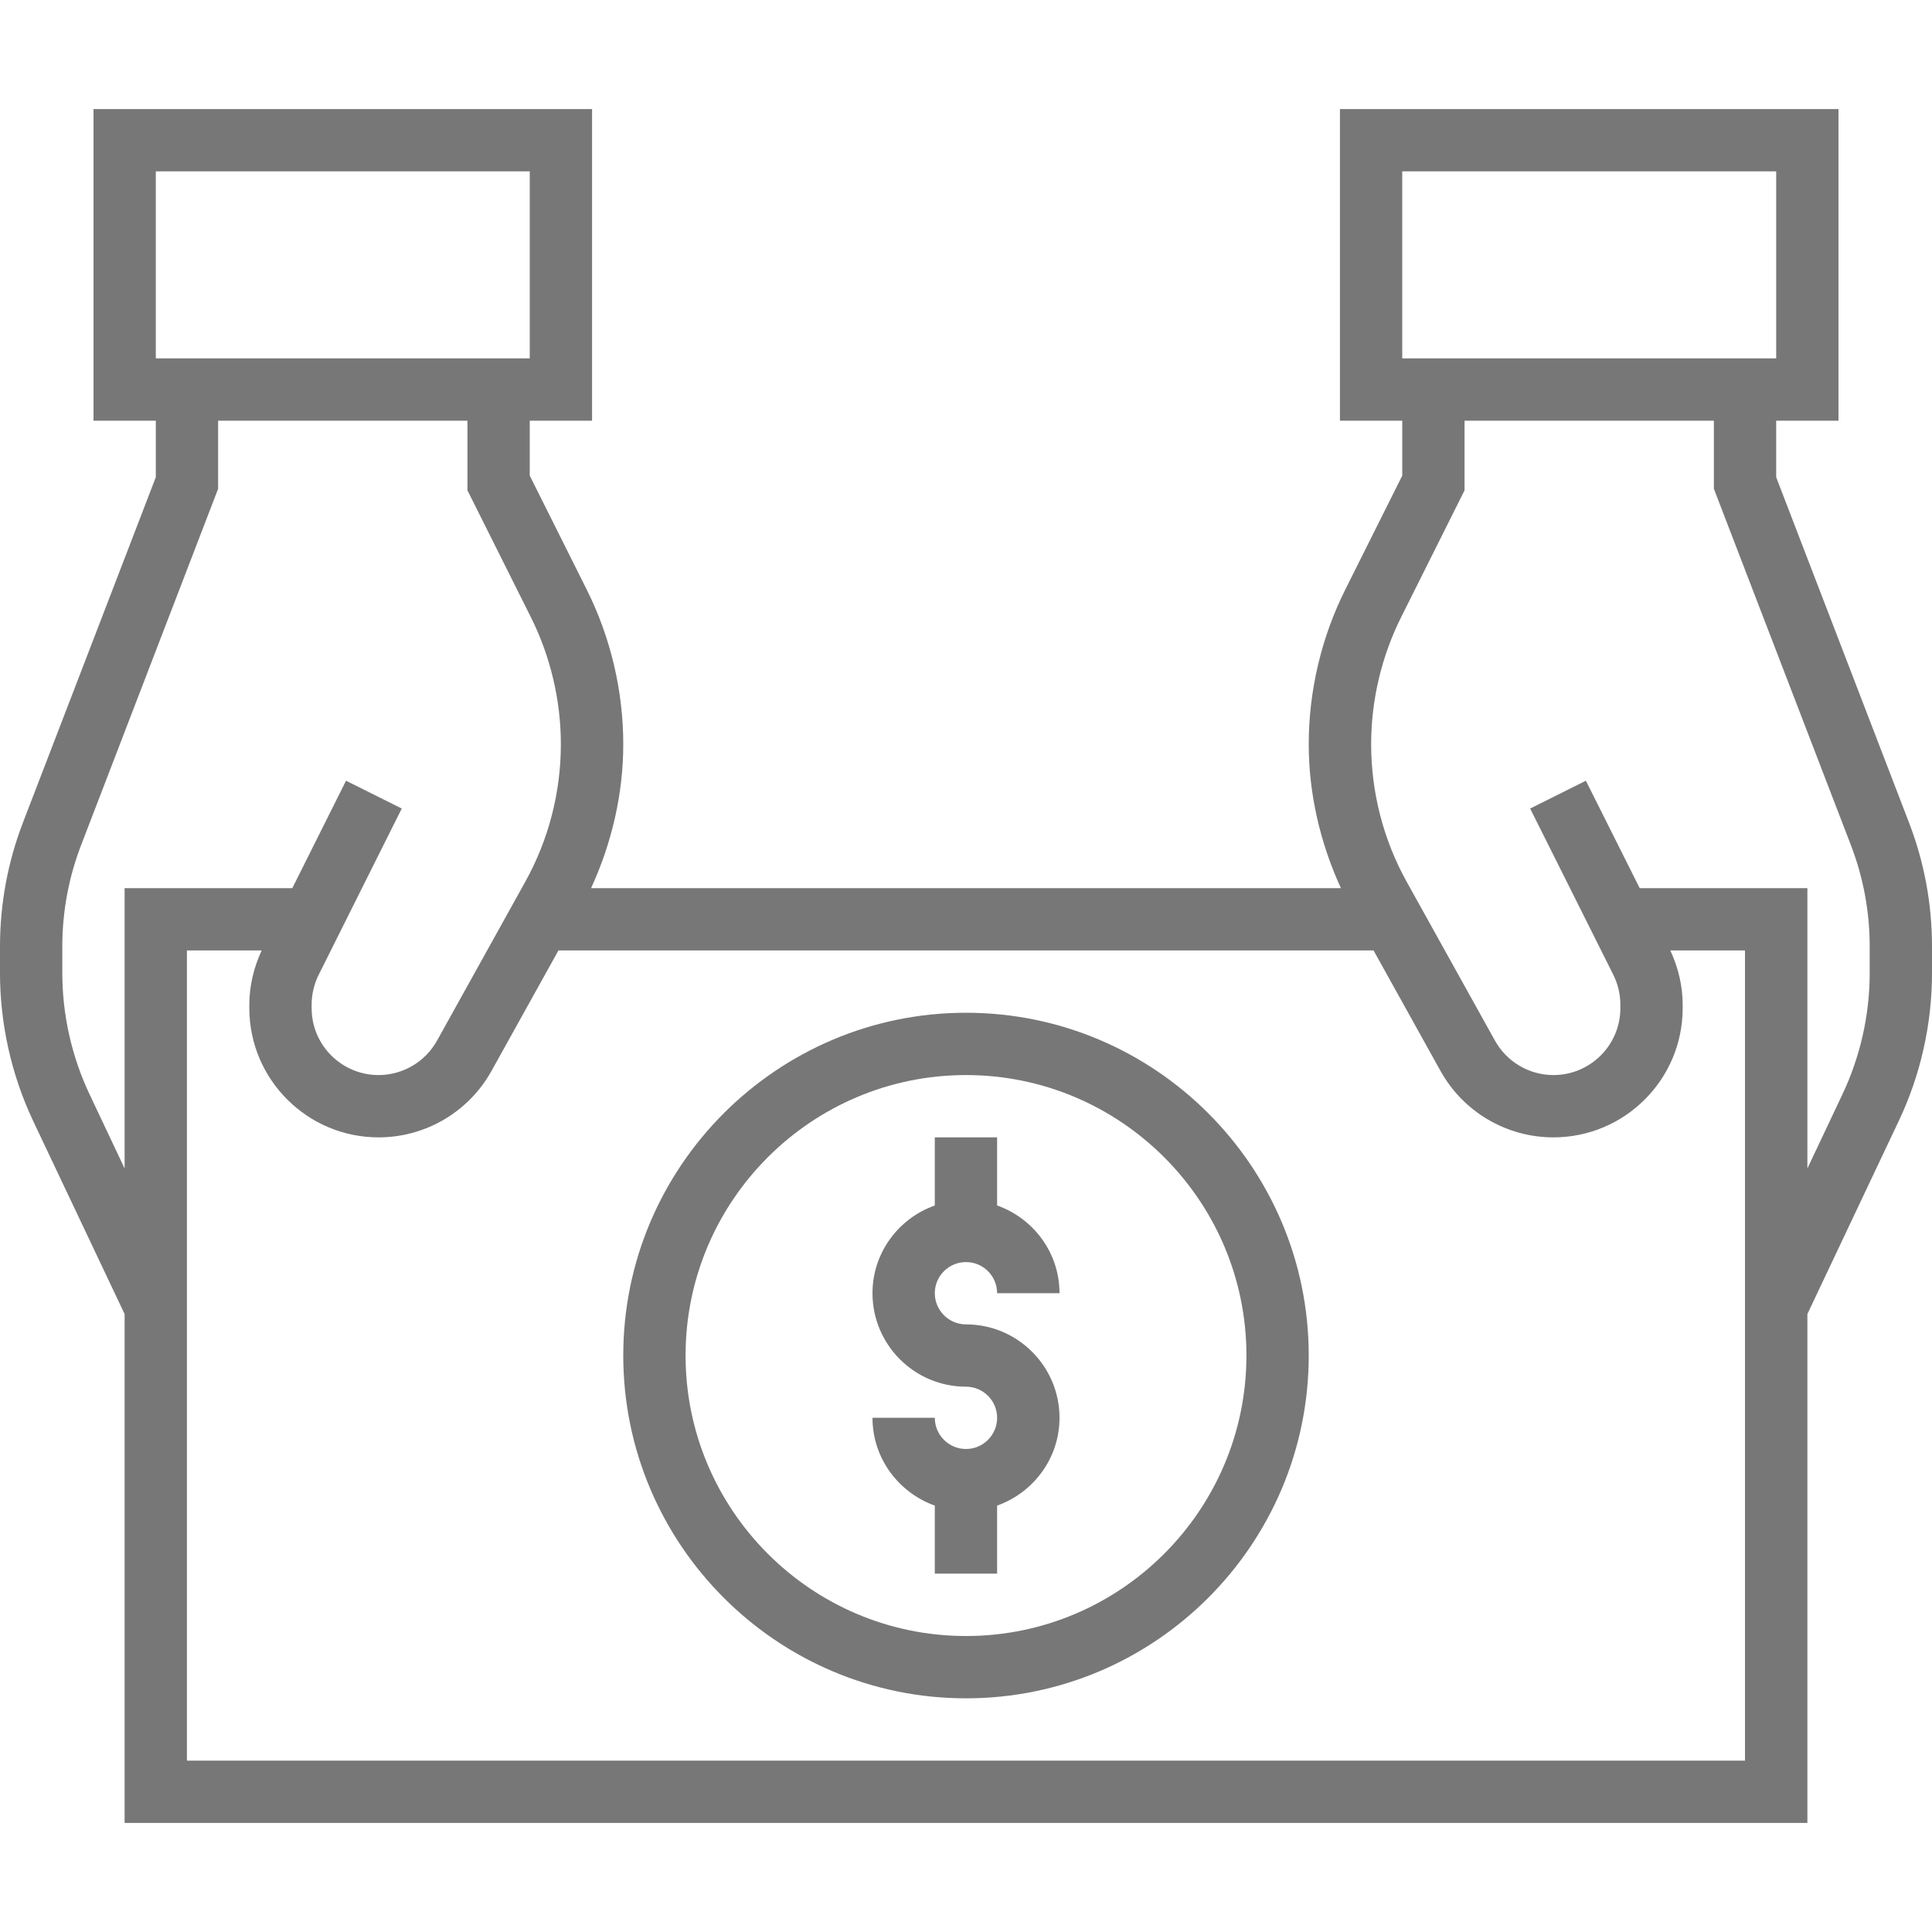 <svg width="20" height="20" viewBox="0 0 20 20" fill="none" xmlns="http://www.w3.org/2000/svg">
<g clip-path="url(#clip0)">
<path d="M10 13.065C10.178 13.065 10.322 13.209 10.322 13.387H10.968C10.968 12.967 10.697 12.612 10.322 12.479V11.774H9.677V12.479C9.303 12.612 9.032 12.967 9.032 13.387C9.032 13.921 9.466 14.355 10 14.355C10.178 14.355 10.322 14.499 10.322 14.677C10.322 14.855 10.178 15 10 15C9.822 15 9.677 14.855 9.677 14.677H9.032C9.032 15.097 9.303 15.452 9.677 15.586V16.29H10.322V15.586C10.697 15.452 10.968 15.097 10.968 14.677C10.968 14.144 10.534 13.71 10 13.71C9.822 13.71 9.677 13.565 9.677 13.387C9.677 13.209 9.822 13.065 10 13.065Z" fill="#777777"/>
<path d="M10 10.484C8.044 10.484 6.452 12.076 6.452 14.032C6.452 15.989 8.044 17.581 10 17.581C11.957 17.581 13.548 15.989 13.548 14.032C13.548 12.076 11.957 10.484 10 10.484ZM10 16.936C8.399 16.936 7.097 15.633 7.097 14.032C7.097 12.431 8.399 11.129 10 11.129C11.601 11.129 12.903 12.431 12.903 14.032C12.903 15.633 11.601 16.936 10 16.936Z" fill="#777777"/>
<path d="M19.761 8.513L18.387 4.94V4.355H19.032V1.129H13.871V4.355H14.516V4.924L13.926 6.104C13.679 6.598 13.548 7.152 13.548 7.704C13.548 8.219 13.667 8.727 13.881 9.194H6.119C6.333 8.727 6.452 8.219 6.452 7.704C6.452 7.152 6.321 6.598 6.074 6.104L5.484 4.924V4.355H6.129V1.129H0.968V4.355H1.613V4.94L0.238 8.514C0.08 8.925 0 9.357 0 9.798V10.074C0 10.601 0.119 11.13 0.344 11.606L1.29 13.603V18.871H18.71V13.603L19.655 11.606C19.881 11.131 20 10.601 20 10.074V9.798C20 9.357 19.92 8.925 19.761 8.513ZM14.516 1.774H18.387V3.71H14.516V1.774ZM1.613 1.774H5.484V3.71H1.613V1.774ZM0.928 11.33C0.743 10.94 0.645 10.506 0.645 10.074V9.798C0.645 9.437 0.711 9.082 0.841 8.745L2.258 5.06V4.355H4.839V5.076L5.497 6.392C5.699 6.797 5.806 7.251 5.806 7.704C5.806 8.202 5.679 8.694 5.437 9.129L4.524 10.773C4.402 10.992 4.17 11.129 3.919 11.129C3.536 11.129 3.226 10.818 3.226 10.437V10.401C3.226 10.294 3.251 10.187 3.299 10.091L4.159 8.37L3.582 8.082L3.026 9.194H1.29V12.096L0.928 11.33ZM18.064 18.226H1.935V9.839H2.709C2.627 10.014 2.581 10.207 2.581 10.401V10.436C2.581 11.174 3.181 11.774 3.919 11.774C4.404 11.774 4.852 11.511 5.088 11.086L5.781 9.839H14.219L14.912 11.086C15.148 11.511 15.596 11.774 16.081 11.774C16.819 11.774 17.419 11.174 17.419 10.437V10.401C17.419 10.207 17.373 10.015 17.291 9.839H18.064V18.226ZM19.355 10.074C19.355 10.506 19.257 10.94 19.072 11.33L18.71 12.096V9.194H16.974L16.417 8.082L15.84 8.37L16.701 10.091C16.749 10.187 16.774 10.294 16.774 10.401V10.436C16.774 10.818 16.464 11.129 16.081 11.129C15.83 11.129 15.598 10.992 15.476 10.773L14.563 9.13C14.321 8.695 14.194 8.202 14.194 7.704C14.194 7.251 14.301 6.797 14.503 6.392L15.161 5.076V4.355H17.742V5.06L19.159 8.745C19.289 9.082 19.355 9.437 19.355 9.798V10.074Z" fill="#777777"/>
</g>
<defs>
<clipPath id="clip0">
<rect width="20" height="20" fill="white"/>
</clipPath>
</defs>
</svg>
